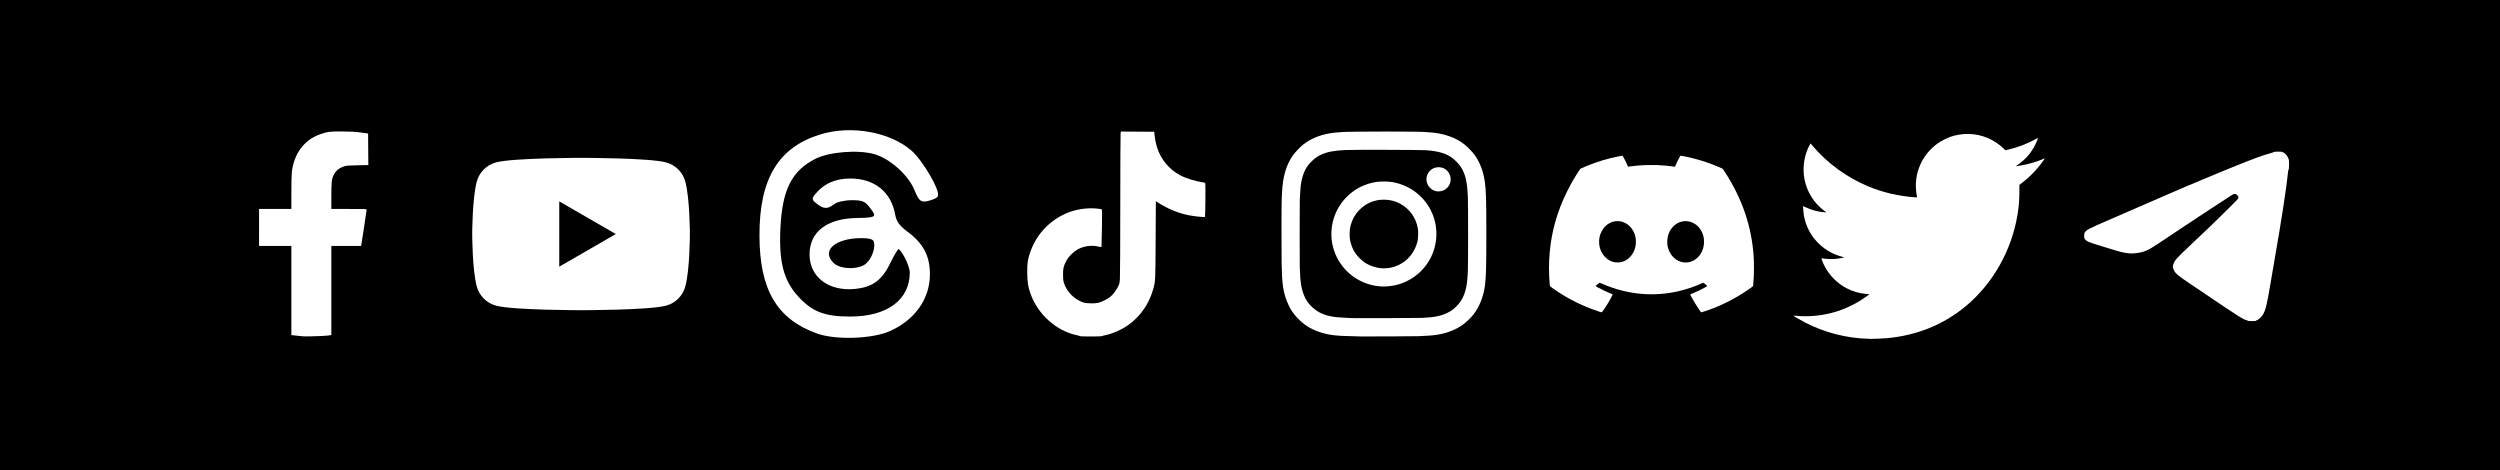 <?xml version="1.0" encoding="UTF-8" standalone="no"?>
<!-- Created with Inkscape (http://www.inkscape.org/) -->

<svg
   width="312.398mm"
   height="58.757mm"
   viewBox="0 0 312.398 58.757"
   version="1.1"
   id="svg2255"
   inkscape:version="1.2.2 (b0a8486541, 2022-12-01)"
   sodipodi:docname="social_media_custom.svg"
   xmlns:inkscape="http://www.inkscape.org/namespaces/inkscape"
   xmlns:sodipodi="http://sodipodi.sourceforge.net/DTD/sodipodi-0.dtd"
   xmlns="http://www.w3.org/2000/svg"
   xmlns:svg="http://www.w3.org/2000/svg">
  <sodipodi:namedview
     id="namedview2257"
     pagecolor="#ffffff"
     bordercolor="#000000"
     borderopacity="0.25"
     inkscape:showpageshadow="2"
     inkscape:pageopacity="0.0"
     inkscape:pagecheckerboard="0"
     inkscape:deskcolor="#d1d1d1"
     inkscape:document-units="mm"
     showgrid="false"
     inkscape:zoom="0.66331437"
     inkscape:cx="897.76435"
     inkscape:cy="437.95222"
     inkscape:window-width="3440"
     inkscape:window-height="1420"
     inkscape:window-x="0"
     inkscape:window-y="20"
     inkscape:window-maximized="1"
     inkscape:current-layer="g2560" />
  <defs
     id="defs2252" />
  <g
     inkscape:groupmode="layer"
     id="layer2"
     inkscape:label="bg"
     transform="translate(51.687,-27.05)"
     sodipodi:insensitive="true">
    <rect
       style="fill:#000000;stroke-width:2.103;stroke-linecap:round;paint-order:stroke fill markers"
       id="rect2482"
       width="312.398"
       height="58.757"
       x="-51.687"
       y="27.05" />
  </g>
  <g
     inkscape:label="Layer 1"
     inkscape:groupmode="layer"
     id="layer1"
     transform="translate(51.687,-27.05)">
    <g
       id="g2560"
       transform="translate(1.451,-8.703)"
       inkscape:label="icons_group">
      <g
         id="g1958"
         transform="matrix(0.952,0,0,0.952,5.132,116.062)"
         inkscape:label="youtube">
        <path
           id="path3430"
           style="fill:#ffffff"
           class="style-scope yt-icon"
           d="m 15.06,-63.64 c 0,0 -8.935,-1.3e-5 -11.162,0.597 -1.23,0.329 -2.197,1.296 -2.526,2.526 -0.597,2.227 -0.597,6.877 -0.597,6.877 0,0 -1.28e-5,4.65 0.597,6.877 0.329,1.23 1.296,2.197 2.526,2.526 2.227,0.597 11.162,0.597 11.162,0.597 0,0 8.935,-6.2e-5 11.162,-0.597 1.23,-0.329 2.197,-1.296 2.526,-2.526 0.597,-2.227 0.597,-6.877 0.597,-6.877 0,0 -0.003,-4.65 -0.597,-6.877 -0.329,-1.23 -1.296,-2.197 -2.526,-2.526 -2.227,-0.597 -11.162,-0.597 -11.162,-0.597 z m -2.86,5.715 7.422,4.285 -7.422,4.285 z"
           inkscape:export-filename="youtube.png"
           inkscape:export-xdpi="10.71"
           inkscape:export-ydpi="10.71" />
        <rect
           style="fill:none;stroke:none;stroke-width:0.444;stroke-linecap:round;paint-order:stroke fill markers"
           id="rect1453-6"
           width="35.254"
           height="35.254"
           x="-2.567"
           y="-71.267"
           inkscape:export-filename="facebook.png"
           inkscape:export-xdpi="6.0799999"
           inkscape:export-ydpi="6.0799999" />
      </g>
      <g
         id="g1473"
         transform="matrix(0.952,0,0,0.952,110.802,112.988)"
         inkscape:label="threads">
        <rect
           style="fill:none;stroke:none;stroke-width:0.444;stroke-linecap:round;paint-order:stroke fill markers"
           id="rect1453"
           width="35.254"
           height="35.254"
           x="-78.423"
           y="-68.039"
           inkscape:export-filename="facebook.png"
           inkscape:export-xdpi="6.0799999"
           inkscape:export-ydpi="6.0799999" />
        <path
           style="fill:#ffffff;stroke:#ffffff;stroke-width:0.356"
           d="m -64.888,-37.515 c -5.218,-1.865 -7.441,-5.658 -7.453,-12.714 -0.013,-7.408 2.465,-11.482 7.98,-13.119 3.941,-1.17 8.871,-0.284 11.65,2.095 1.497,1.281 3.893,5.441 3.392,5.889 -0.149,0.134 -0.672,0.337 -1.162,0.452 -0.789,0.185 -0.966,0.028 -1.547,-1.378 -0.83,-2.008 -3.298,-4.2 -5.386,-4.784 -2.189,-0.613 -6.021,-0.3 -7.866,0.643 -3.135,1.601 -4.412,4.109 -4.665,9.161 -0.225,4.496 0.411,6.992 2.323,9.112 1.889,2.095 3.575,2.759 7.009,2.759 4.957,0 8.004,-2.272 7.999,-5.964 -0.001,-0.969 -1.185,-3.267 -1.682,-3.265 -0.15,7.14e-4 -0.672,0.835 -1.161,1.854 -1.106,2.304 -2.281,3.173 -4.592,3.395 -3.311,0.318 -5.72,-1.51 -5.72,-4.341 0,-2.902 2.224,-4.576 6.134,-4.618 2.625,-0.028 2.842,-0.257 1.663,-1.755 -0.611,-0.777 -1.025,-0.937 -2.421,-0.937 -0.93,0 -1.993,0.234 -2.374,0.522 -0.864,0.654 -1.226,0.655 -2.084,0.006 -0.673,-0.509 -0.673,-0.527 -8.54e-4,-1.27 1.063,-1.175 2.457,-1.747 4.257,-1.747 3.099,0 5.209,1.705 5.721,4.623 0.16,0.911 0.606,1.531 1.665,2.311 2.056,1.516 2.899,3.127 2.884,5.509 -0.02,3.113 -1.925,5.802 -5.128,7.237 -2.273,1.018 -7.035,1.182 -9.434,0.324 z m 6.577,-8.972 c 0.8,-0.8 1.25,-2.242 0.948,-3.031 -0.139,-0.363 -0.705,-0.534 -1.763,-0.534 -3.634,0 -5.555,1.799 -3.798,3.556 0.978,0.977 3.64,0.983 4.614,0.009 z"
           id="path692"
           inkscape:export-filename="threads.png"
           inkscape:export-xdpi="50.759998"
           inkscape:export-ydpi="50.759998" />
      </g>
      <g
         id="g1499"
         transform="matrix(0.952,0,0,0.952,68.307,64.393)"
         inkscape:label="facebook">
        <path
           style="fill:#ffffff;stroke-width:0.056"
           d="m -87.901,14.055 c -0.061,-0.011 -0.407,-0.049 -0.767,-0.086 l -0.656,-0.067 V 8.05 2.198 h -2.12 -2.12 V -0.23 -2.657 h 2.12 2.12 v -2.192 c 0,-1.205 0.026,-2.404 0.059,-2.664 0.299,-2.407 1.606,-4.18 3.62,-4.912 1.036,-0.376 1.322,-0.415 2.989,-0.403 1.213,0.009 1.691,0.036 2.455,0.139 l 0.949,0.128 0.015,2.072 0.015,2.072 -1.41,0.027 c -1.216,0.023 -1.457,0.042 -1.756,0.14 -0.705,0.229 -1.127,0.59 -1.416,1.207 -0.229,0.491 -0.272,0.921 -0.273,2.755 l -0.001,1.632 h 2.316 c 2.168,0 2.316,0.006 2.316,0.098 10e-6,0.105 -0.652,4.421 -0.699,4.631 l -0.028,0.126 h -1.952 -1.952 v 5.851 5.851 l -0.572,0.07 c -0.529,0.065 -2.996,0.13 -3.25,0.085 z"
           id="path1399" />
        <rect
           style="fill:none;stroke:none;stroke-width:0.444;stroke-linecap:round;paint-order:stroke fill markers"
           id="rect1453-3"
           width="35.254"
           height="35.254"
           x="-104.021"
           y="-17.007"
           inkscape:export-filename="facebook.png"
           inkscape:export-xdpi="6.0799999"
           inkscape:export-ydpi="6.0799999" />
      </g>
      <g
         id="g1987"
         transform="matrix(0.952,0,0,0.952,144.237,112.988)"
         inkscape:label="tiktok">
        <rect
           style="fill:none;stroke:none;stroke-width:0.444;stroke-linecap:round;paint-order:stroke fill markers"
           id="rect1983"
           width="35.254"
           height="35.254"
           x="-78.423"
           y="-68.039"
           inkscape:export-filename="facebook.png"
           inkscape:export-xdpi="6.0799999"
           inkscape:export-ydpi="6.0799999" />
        <path
           style="fill:#ffffff;stroke-width:0.057"
           d="m -65.607,-37.008 c 0,-0.025 -0.16,-0.078 -0.355,-0.118 -2.701,-0.549 -5.142,-2.737 -6.108,-5.473 -0.326,-0.923 -0.417,-1.524 -0.424,-2.791 -0.006,-1.265 0.071,-1.752 0.444,-2.783 0.859,-2.373 2.728,-4.246 5.111,-5.125 1.033,-0.381 2.394,-0.565 3.45,-0.466 0.36,0.033 0.696,0.077 0.746,0.096 0.084,0.032 0.089,0.249 0.056,2.454 -0.02,1.33 -0.046,2.447 -0.056,2.482 -0.014,0.046 -0.095,0.044 -0.298,-0.008 -0.89,-0.231 -1.876,-0.132 -2.682,0.27 -0.634,0.316 -1.356,1.015 -1.656,1.604 -0.357,0.701 -0.413,0.94 -0.414,1.759 -1.73e-4,0.603 0.023,0.81 0.125,1.135 0.36,1.141 1.379,2.165 2.531,2.541 0.425,0.139 1.483,0.165 1.968,0.048 0.446,-0.107 1.287,-0.529 1.603,-0.804 0.36,-0.313 0.735,-0.809 0.988,-1.306 0.189,-0.371 0.211,-0.465 0.251,-1.068 0.025,-0.363 0.046,-4.737 0.048,-9.718 0.002,-4.982 0.02,-9.176 0.04,-9.322 l 0.036,-0.264 2.191,0.015 2.191,0.015 0.036,0.397 c 0.045,0.498 0.195,1.237 0.343,1.694 0.508,1.562 1.566,2.832 3.004,3.608 0.764,0.412 2.003,0.798 3.016,0.939 0.217,0.03 0.276,0.063 0.302,0.167 0.045,0.181 0.005,4.329 -0.043,4.377 -0.056,0.055 -1.326,-0.074 -2.032,-0.206 -1.391,-0.261 -2.811,-0.836 -4.095,-1.658 l -0.32,-0.204 -0.028,5.12 c -0.03,5.541 -0.022,5.395 -0.354,6.538 -0.528,1.823 -1.608,3.384 -3.12,4.51 -0.867,0.646 -2.213,1.251 -3.18,1.429 -0.202,0.037 -0.367,0.089 -0.367,0.115 0,0.026 -0.664,0.047 -1.475,0.047 -0.812,0 -1.475,-0.02 -1.475,-0.045 z"
           id="path1972" />
      </g>
      <g
         id="g2041"
         transform="matrix(0.952,0,0,0.952,177.672,112.988)"
         inkscape:label="instagram">
        <rect
           style="fill:none;stroke:none;stroke-width:0.444;stroke-linecap:round;paint-order:stroke fill markers"
           id="rect2037"
           width="35.254"
           height="35.254"
           x="-78.423"
           y="-68.039"
           inkscape:export-filename="facebook.png"
           inkscape:export-xdpi="6.0799999"
           inkscape:export-ydpi="6.0799999" />
        <path
           style="fill:#ffffff;stroke-width:0.035"
           d="m -63.919,-36.968 c -0.008,-0.007 -0.524,-0.023 -1.148,-0.036 -0.624,-0.013 -1.182,-0.03 -1.24,-0.038 -0.058,-0.008 -0.268,-0.023 -0.466,-0.034 -1.388,-0.076 -2.717,-0.446 -3.809,-1.059 -0.858,-0.482 -1.779,-1.363 -2.35,-2.25 -0.252,-0.391 -0.565,-1.067 -0.742,-1.602 -0.391,-1.182 -0.501,-2.121 -0.548,-4.66 -0.029,-1.544 -0.022,-7.694 0.009,-8.301 0.012,-0.239 0.031,-0.629 0.041,-0.868 0.093,-2.106 0.551,-3.685 1.426,-4.915 0.278,-0.39 0.932,-1.082 1.316,-1.392 0.936,-0.755 2.121,-1.263 3.494,-1.498 0.44,-0.075 0.749,-0.108 1.666,-0.177 1.115,-0.083 10.299,-0.087 10.844,-0.004 0.058,0.009 0.282,0.025 0.496,0.036 1.906,0.098 3.561,0.668 4.766,1.64 0.367,0.296 1.039,1 1.285,1.345 0.696,0.977 1.131,2.131 1.334,3.538 0.157,1.088 0.196,2.444 0.195,6.84 -2.86e-4,4.233 -0.036,5.6 -0.177,6.698 -0.19,1.485 -0.725,2.848 -1.518,3.863 -0.225,0.288 -0.798,0.865 -1.107,1.115 -0.795,0.642 -1.772,1.109 -2.897,1.385 -0.706,0.173 -1.45,0.264 -2.449,0.301 -0.331,0.012 -0.65,0.03 -0.709,0.039 -0.12,0.02 -7.69,0.054 -7.712,0.035 z m 8.137,-2.436 c 1.613,-0.073 2.457,-0.243 3.331,-0.67 0.489,-0.239 0.732,-0.413 1.144,-0.819 0.372,-0.367 0.596,-0.666 0.817,-1.092 0.443,-0.854 0.635,-1.79 0.71,-3.457 0.044,-0.983 0.047,-8.736 0.004,-9.781 -0.085,-2.077 -0.322,-3.084 -0.951,-4.04 -0.2,-0.304 -0.754,-0.883 -1.068,-1.115 -0.824,-0.61 -1.828,-0.911 -3.457,-1.034 -0.663,-0.05 -9.466,-0.073 -10.49,-0.028 -1.61,0.072 -2.497,0.24 -3.333,0.631 -0.45,0.211 -0.77,0.435 -1.158,0.811 -0.433,0.42 -0.649,0.701 -0.876,1.141 -0.435,0.844 -0.643,1.844 -0.696,3.349 -0.012,0.351 -0.028,0.702 -0.036,0.78 -0.018,0.195 -0.018,8.479 -1.08e-4,8.612 0.008,0.058 0.024,0.401 0.036,0.762 0.023,0.704 0.03,0.794 0.112,1.418 0.13,0.992 0.489,1.945 0.968,2.566 0.357,0.463 0.967,0.984 1.441,1.234 0.898,0.471 1.848,0.665 3.54,0.722 0.39,0.013 0.715,0.029 0.723,0.036 0.031,0.027 8.607,0.003 9.236,-0.026 z m -5.596,-4.144 c -3.004,-0.265 -5.5,-2.447 -6.15,-5.377 -0.509,-2.296 0.193,-4.702 1.859,-6.368 1.059,-1.059 2.372,-1.72 3.88,-1.953 0.496,-0.077 1.487,-0.077 1.985,-5.53e-4 3.037,0.467 5.383,2.808 5.826,5.815 0.475,3.225 -1.364,6.331 -4.427,7.477 -0.904,0.338 -2.019,0.491 -2.974,0.407 z m 1.045,-2.387 c 0.459,-0.033 0.969,-0.175 1.471,-0.409 1.212,-0.565 2.137,-1.712 2.461,-3.05 0.11,-0.456 0.137,-1.296 0.057,-1.759 -0.242,-1.395 -1.065,-2.548 -2.308,-3.235 -0.633,-0.35 -1.371,-0.534 -2.144,-0.534 -1.268,0 -2.413,0.489 -3.27,1.398 -0.556,0.589 -0.898,1.216 -1.115,2.04 -0.121,0.46 -0.153,1.352 -0.065,1.825 0.072,0.386 0.259,0.959 0.412,1.264 0.367,0.729 1,1.41 1.719,1.85 0.524,0.32 1.324,0.576 1.941,0.621 0.331,0.024 0.376,0.024 0.84,-0.01 z m 6.437,-10.086 c -0.467,-0.082 -0.93,-0.433 -1.145,-0.869 -0.301,-0.608 -0.203,-1.292 0.256,-1.788 0.31,-0.335 0.702,-0.504 1.165,-0.504 0.619,0 1.139,0.319 1.413,0.868 0.367,0.734 0.148,1.581 -0.529,2.047 -0.291,0.2 -0.803,0.309 -1.16,0.246 z"
           id="path2026" />
      </g>
      <g
         id="g2074"
         transform="matrix(0.952,0,0,0.952,211.107,112.988)"
         inkscape:label="discord">
        <rect
           style="fill:none;stroke:none;stroke-width:0.444;stroke-linecap:round;paint-order:stroke fill markers"
           id="rect2070"
           width="35.254"
           height="35.254"
           x="-78.423"
           y="-68.039"
           inkscape:export-filename="facebook.png"
           inkscape:export-xdpi="6.0799999"
           inkscape:export-ydpi="6.0799999" />
        <path
           style="fill:#ffffff;stroke-width:0.01"
           d="m -67.826,-40.282 c -1.08,-0.361 -1.937,-0.714 -2.916,-1.202 -0.867,-0.432 -1.59,-0.85 -2.395,-1.385 -0.453,-0.3 -0.97,-0.667 -0.987,-0.7 -0.005,-0.009 -0.019,-0.126 -0.03,-0.258 -0.242,-2.815 -0.003,-5.544 0.708,-8.094 0.402,-1.442 0.907,-2.748 1.602,-4.138 0.299,-0.599 0.497,-0.965 0.825,-1.526 0.283,-0.485 0.832,-1.351 0.881,-1.392 0.021,-0.017 0.45,-0.207 0.767,-0.339 1.412,-0.589 2.898,-1.033 4.402,-1.315 0.163,-0.031 0.312,-0.056 0.333,-0.056 0.021,0 0.046,0.008 0.057,0.018 0.055,0.048 0.432,0.787 0.641,1.257 0.058,0.13 0.077,0.165 0.091,0.163 0.01,-0.002 0.131,-0.018 0.269,-0.037 0.556,-0.077 1.094,-0.128 1.757,-0.167 0.289,-0.017 1.415,-0.023 1.758,-0.01 0.765,0.03 1.538,0.1 2.221,0.2 l 0.124,0.018 0.013,-0.026 c 0.007,-0.014 0.046,-0.099 0.085,-0.189 0.201,-0.457 0.563,-1.176 0.611,-1.215 0.025,-0.02 0.07,-0.016 0.308,0.028 1.716,0.315 3.424,0.848 5.042,1.573 l 0.213,0.095 0.19,0.288 c 2.34,3.545 3.617,7.253 3.871,11.246 0.034,0.54 0.041,0.762 0.04,1.471 -9.9e-5,0.878 -0.017,1.273 -0.09,2.163 -0.009,0.102 -0.02,0.202 -0.025,0.222 -0.009,0.033 -0.037,0.056 -0.303,0.246 -1.61,1.151 -3.29,2.055 -5.088,2.737 -0.507,0.192 -1.332,0.47 -1.397,0.47 -0.047,0 -0.051,-0.005 -0.262,-0.311 -0.385,-0.557 -0.764,-1.182 -1.09,-1.794 -0.094,-0.176 -0.107,-0.219 -0.079,-0.257 0.007,-0.009 0.135,-0.066 0.284,-0.126 0.323,-0.13 0.523,-0.217 0.833,-0.364 0.381,-0.181 1.003,-0.516 1.042,-0.562 0.01,-0.012 0.018,-0.036 0.018,-0.054 0,-0.041 -0.013,-0.055 -0.125,-0.141 -0.05,-0.038 -0.145,-0.113 -0.212,-0.167 -0.067,-0.054 -0.133,-0.101 -0.147,-0.104 -0.019,-0.005 -0.064,0.011 -0.174,0.061 -2.022,0.916 -4.152,1.408 -6.275,1.449 -0.382,0.008 -0.934,-7.18e-4 -1.217,-0.018 -1.985,-0.12 -3.848,-0.577 -5.726,-1.406 -0.14,-0.062 -0.215,-0.09 -0.23,-0.086 -0.012,0.003 -0.076,0.049 -0.142,0.103 -0.066,0.053 -0.164,0.13 -0.218,0.171 -0.189,0.144 -0.183,0.163 0.107,0.323 0.587,0.324 1.129,0.584 1.674,0.801 0.253,0.101 0.288,0.122 0.288,0.173 0,0.057 -0.379,0.746 -0.678,1.233 -0.2,0.327 -0.668,1.015 -0.72,1.061 -0.011,0.01 -0.036,0.017 -0.057,0.017 -0.02,-9.9e-5 -0.231,-0.065 -0.468,-0.144 z m 2.846,-6.406 c 0.504,-0.068 0.929,-0.278 1.309,-0.648 0.385,-0.375 0.66,-0.884 0.768,-1.426 0.045,-0.226 0.053,-0.304 0.058,-0.577 0.006,-0.3 -0.007,-0.458 -0.054,-0.683 -0.055,-0.263 -0.118,-0.445 -0.24,-0.693 -0.137,-0.279 -0.293,-0.496 -0.511,-0.713 -0.439,-0.436 -1.012,-0.678 -1.607,-0.678 -0.686,0 -1.338,0.326 -1.797,0.897 -0.162,0.201 -0.342,0.52 -0.431,0.763 -0.286,0.778 -0.242,1.654 0.119,2.375 0.13,0.261 0.282,0.476 0.478,0.677 0.402,0.413 0.859,0.644 1.411,0.712 0.081,0.01 0.402,0.005 0.497,-0.008 z m 8.945,0 c 0.521,-0.07 0.974,-0.302 1.351,-0.689 0.136,-0.14 0.201,-0.22 0.308,-0.381 0.24,-0.359 0.394,-0.783 0.456,-1.251 0.022,-0.163 0.025,-0.601 0.005,-0.756 -0.069,-0.55 -0.274,-1.046 -0.601,-1.451 -0.103,-0.128 -0.312,-0.331 -0.436,-0.424 -0.405,-0.304 -0.877,-0.465 -1.362,-0.465 -0.591,0 -1.137,0.228 -1.582,0.662 -0.454,0.442 -0.727,1.01 -0.816,1.695 -0.023,0.175 -0.023,0.543 1.81e-4,0.72 0.046,0.361 0.128,0.632 0.287,0.954 0.143,0.29 0.295,0.502 0.517,0.723 0.368,0.367 0.844,0.604 1.336,0.666 0.114,0.014 0.421,0.012 0.537,-0.003 z"
           id="path2068" />
      </g>
      <g
         id="g2125"
         transform="matrix(0.952,0,0,0.952,244.542,113.284)"
         inkscape:label="twitter">
        <rect
           style="fill:none;stroke:none;stroke-width:0.444;stroke-linecap:round;paint-order:stroke fill markers"
           id="rect2121"
           width="35.254"
           height="35.254"
           x="-78.423"
           y="-68.039"
           inkscape:export-filename="facebook.png"
           inkscape:export-xdpi="6.0799999"
           inkscape:export-ydpi="6.0799999" />
        <path
           style="fill:#ffffff;stroke-width:0.026"
           d="m -67.489,-36.975 c -2.802,-0.074 -5.655,-0.802 -8.176,-2.087 -0.612,-0.312 -1.678,-0.926 -1.649,-0.951 0.005,-0.004 0.086,0.003 0.18,0.015 0.095,0.012 0.452,0.036 0.794,0.053 1.731,0.088 3.613,-0.193 5.242,-0.783 1.27,-0.461 2.466,-1.102 3.534,-1.896 l 0.26,-0.193 -0.37,-0.032 c -0.984,-0.086 -1.828,-0.329 -2.659,-0.768 -0.613,-0.324 -1.13,-0.71 -1.654,-1.236 -0.539,-0.541 -0.963,-1.14 -1.295,-1.828 -0.137,-0.285 -0.332,-0.774 -0.332,-0.836 0,-0.021 0.028,-0.025 0.086,-0.014 0.474,0.096 1.39,0.122 1.955,0.056 0.308,-0.036 0.94,-0.155 0.967,-0.182 0.006,-0.006 -0.07,-0.03 -0.169,-0.053 -1.135,-0.259 -2.268,-0.875 -3.133,-1.704 -1.072,-1.027 -1.762,-2.323 -2.009,-3.774 -0.049,-0.289 -0.122,-1.175 -0.098,-1.198 0.006,-0.006 0.17,0.067 0.365,0.16 0.631,0.303 1.356,0.52 2.035,0.608 0.348,0.045 0.671,0.066 0.642,0.042 -0.011,-0.009 -0.133,-0.101 -0.271,-0.204 -1.591,-1.186 -2.585,-3.039 -2.697,-5.029 -0.071,-1.257 0.208,-2.539 0.783,-3.596 l 0.118,-0.218 0.209,0.248 c 1.977,2.352 4.543,4.225 7.422,5.42 1.891,0.785 3.973,1.266 6.109,1.412 0.247,0.017 0.26,0.015 0.245,-0.032 -0.047,-0.149 -0.123,-0.716 -0.147,-1.084 -0.157,-2.484 1.061,-4.844 3.19,-6.182 0.305,-0.192 0.905,-0.485 1.262,-0.616 0.776,-0.286 1.722,-0.434 2.557,-0.401 1.714,0.069 3.243,0.718 4.495,1.91 l 0.241,0.23 0.258,-0.058 c 1.299,-0.292 2.67,-0.813 3.744,-1.424 0.156,-0.089 0.284,-0.157 0.284,-0.152 0,0.065 -0.207,0.568 -0.37,0.9 -0.532,1.084 -1.323,1.988 -2.322,2.657 -0.135,0.09 -0.245,0.167 -0.245,0.172 0,0.018 0.834,-0.119 1.191,-0.195 0.822,-0.175 1.83,-0.492 2.454,-0.771 0.096,-0.043 0.178,-0.073 0.184,-0.068 0.018,0.018 -0.389,0.582 -0.692,0.957 -0.711,0.882 -1.503,1.657 -2.359,2.306 l -0.294,0.223 -2.66e-4,0.826 c -2.65e-4,1.131 -0.072,2.03 -0.245,3.081 -0.774,4.699 -3.232,9.047 -6.788,12.008 -2.922,2.433 -6.445,3.858 -10.399,4.207 -0.469,0.041 -1.741,0.095 -2.024,0.086 -0.08,-0.003 -0.265,-0.008 -0.41,-0.012 z"
           id="path2110" />
      </g>
      <g
         id="g2180"
         transform="matrix(0.952,0,0,0.952,277.977,113.284)"
         inkscape:label="telegram">
        <rect
           style="fill:none;stroke:none;stroke-width:0.444;stroke-linecap:round;paint-order:stroke fill markers"
           id="rect2176"
           width="35.254"
           height="35.254"
           x="-78.423"
           y="-68.039"
           inkscape:export-filename="facebook.png"
           inkscape:export-xdpi="6.0799999"
           inkscape:export-ydpi="6.0799999" />
        <path
           style="fill:#ffffff;stroke-width:0.057"
           d="m -52.794,-39.346 c 0,-0.031 -0.04,-0.057 -0.089,-0.057 -0.317,0 -1.168,-0.536 -5.416,-3.415 -0.484,-0.328 -1.403,-0.948 -2.043,-1.378 -1.625,-1.093 -1.913,-1.337 -2.133,-1.81 -0.159,-0.341 -0.167,-0.45 -0.054,-0.768 0.184,-0.521 0.389,-0.752 2.102,-2.363 1.816,-1.708 2.045,-1.925 2.951,-2.802 1.693,-1.638 3.385,-3.321 3.438,-3.42 0.084,-0.156 0.062,-0.255 -0.095,-0.441 -0.103,-0.123 -0.197,-0.175 -0.316,-0.175 -0.239,0 4.55e-4,-0.146 -2.942,1.788 -0.609,0.4 -1.515,0.995 -2.015,1.323 -0.499,0.328 -1.661,1.099 -2.582,1.714 -0.921,0.615 -2.096,1.399 -2.611,1.741 -1.322,0.88 -1.837,1.091 -2.963,1.214 -0.702,0.077 -1.415,-0.022 -2.457,-0.341 -0.406,-0.124 -1.197,-0.366 -1.759,-0.538 -1.945,-0.594 -2.078,-0.647 -2.341,-0.942 -0.101,-0.114 -0.128,-0.212 -0.128,-0.472 -4.1e-5,-0.181 0.026,-0.36 0.057,-0.397 0.032,-0.038 0.107,-0.135 0.168,-0.217 0.061,-0.082 0.259,-0.219 0.439,-0.305 0.779,-0.373 1.15,-0.543 1.577,-0.725 0.25,-0.107 1.552,-0.673 2.894,-1.259 4.194,-1.83 5.027,-2.192 5.845,-2.539 0.437,-0.185 0.871,-0.373 0.965,-0.416 0.189,-0.087 0.864,-0.377 1.646,-0.706 0.281,-0.118 1.162,-0.489 1.958,-0.824 0.796,-0.335 1.779,-0.744 2.185,-0.909 0.406,-0.165 1.223,-0.497 1.816,-0.739 2.608,-1.063 4.011,-1.578 4.952,-1.82 0.226,-0.058 0.411,-0.125 0.411,-0.15 0,-0.024 0.255,-0.044 0.568,-0.044 0.341,0 0.568,0.023 0.568,0.057 0,0.031 0.038,0.057 0.085,0.057 0.149,0 0.517,0.384 0.595,0.622 0.042,0.126 0.097,0.229 0.123,0.229 0.026,0 0.048,0.306 0.048,0.681 0,0.375 -0.022,0.681 -0.049,0.681 -0.027,0 -0.063,0.147 -0.081,0.326 -0.197,2.007 -0.872,6.389 -1.798,11.677 -0.126,0.718 -0.344,1.995 -0.485,2.838 -0.502,3.003 -0.672,3.693 -1.052,4.271 -0.212,0.322 -0.634,0.695 -0.787,0.695 -0.033,0 -0.061,0.026 -0.061,0.057 0,0.034 -0.227,0.057 -0.568,0.057 -0.341,0 -0.568,-0.023 -0.568,-0.057 z"
           id="path2174" />
      </g>
    </g>
  </g>
</svg>
